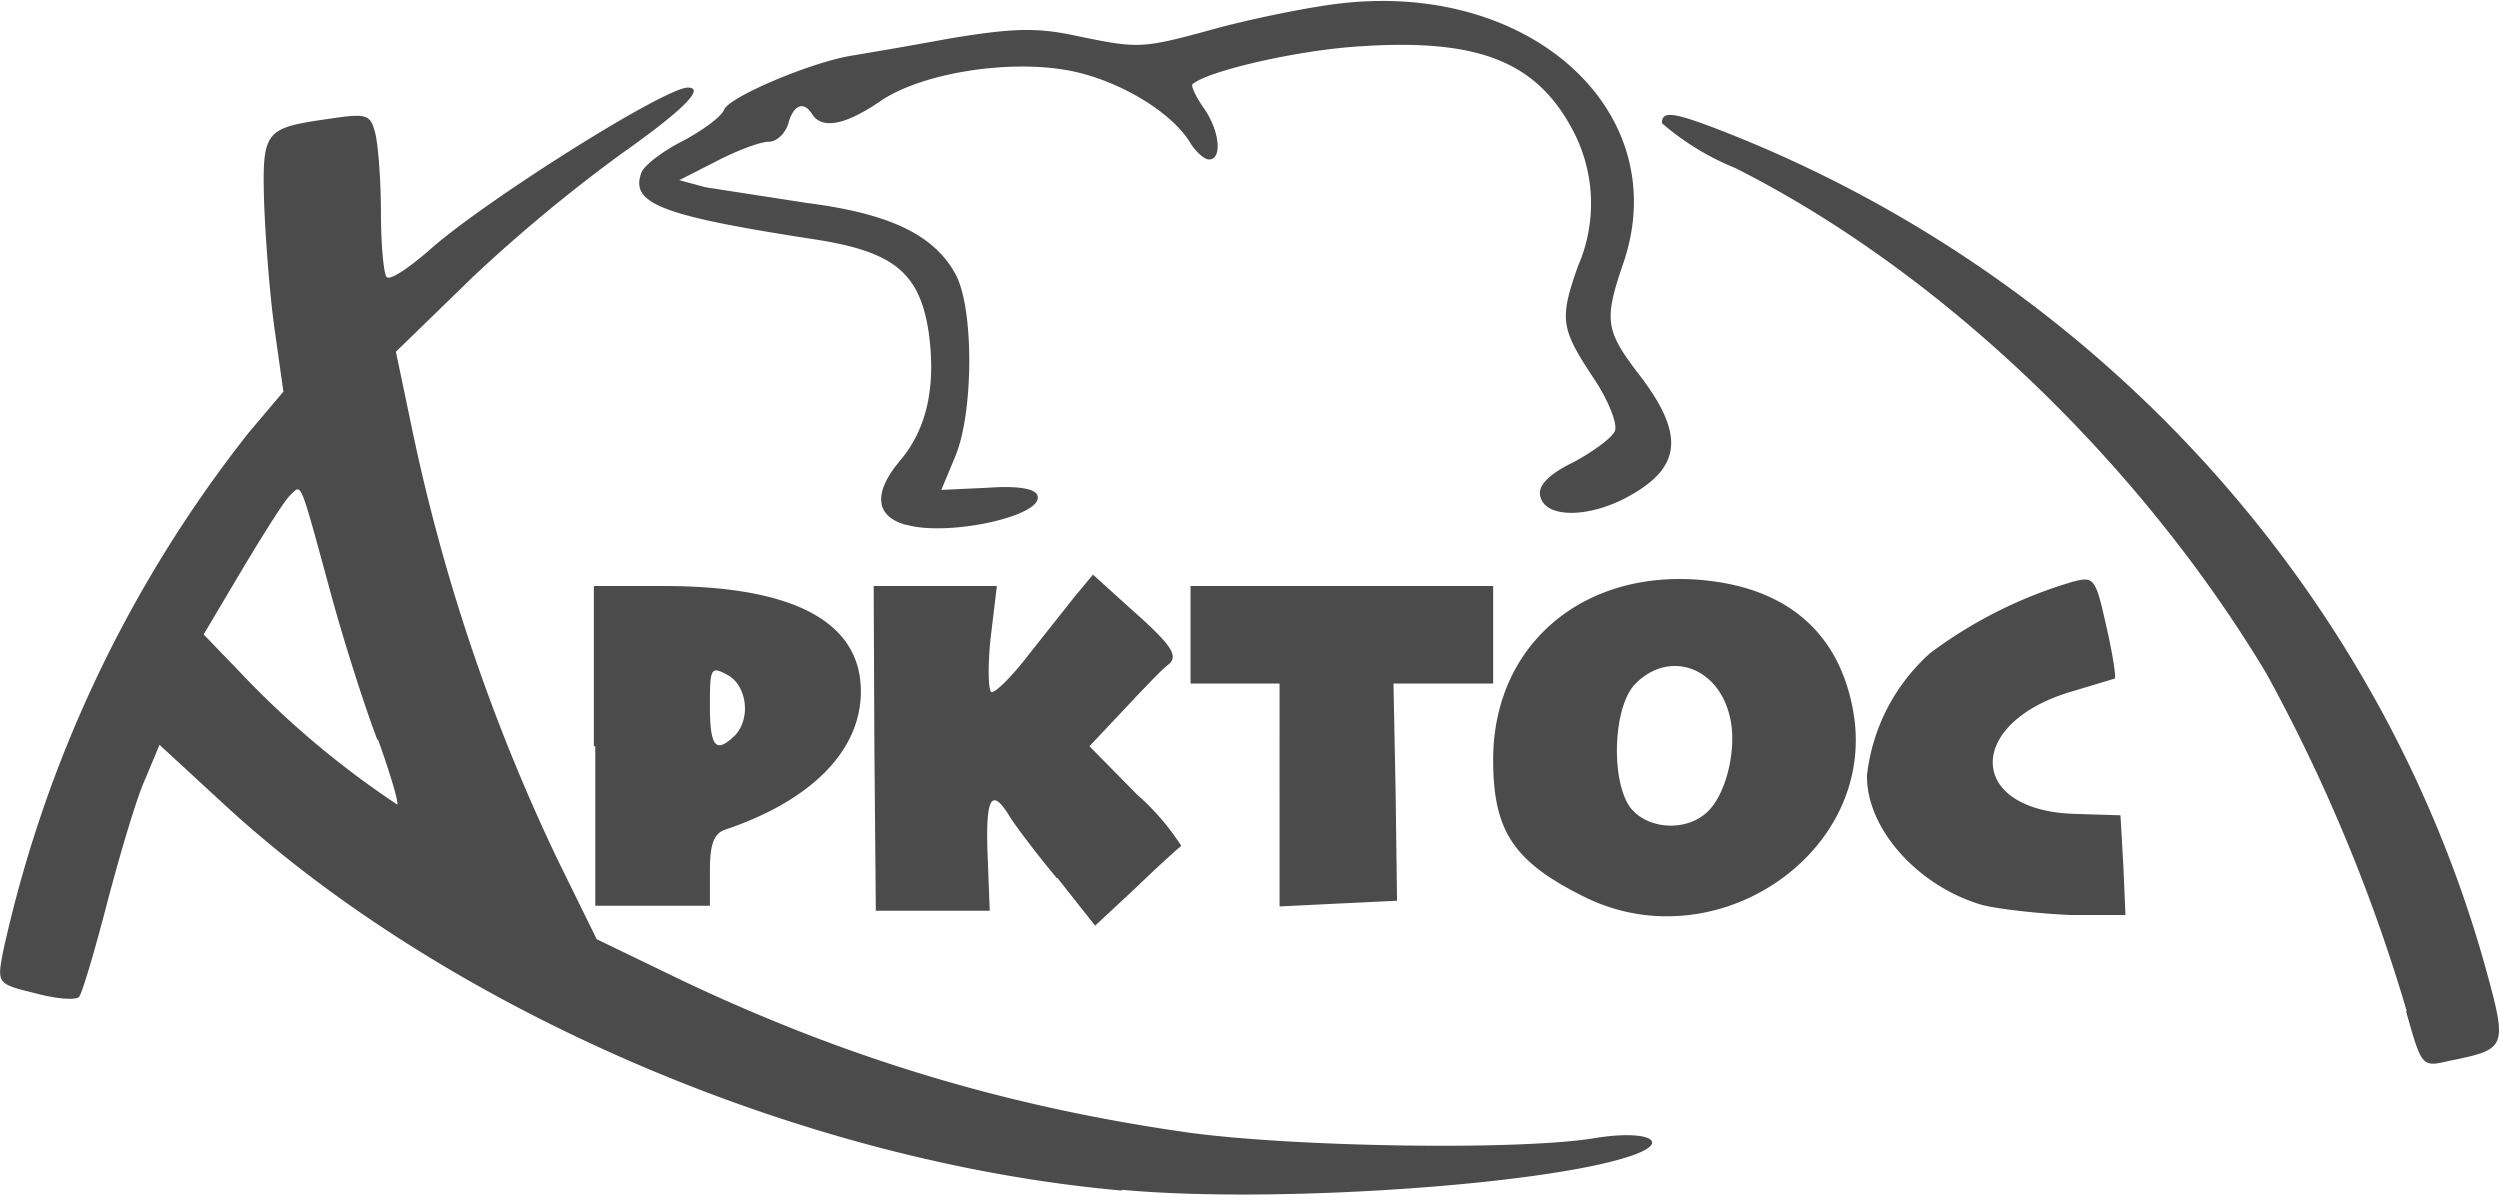 <svg xmlns="http://www.w3.org/2000/svg" height="167.8" width="351.1"><path d="M157.5 167.2c-45-4-94.8-25.4-126.1-54.3l-9-8.3-2 4.8c-1.2 2.6-3.5 10.4-5.3 17.2-1.8 7-3.6 13-4 13.4-.4.5-3.2.3-6.1-.5-5.4-1.3-5.4-1.4-4.6-5.7a179.5 179.5 0 0134.5-73l4.9-5.8-1.2-8.5c-.7-4.8-1.3-12.8-1.5-17.8-.3-10.4 0-10.7 9-12 5.4-.8 5.9-.7 6.6 2 .4 1.6.8 6.6.8 11.2 0 4.5.4 8.6.8 9 .5.5 3-1.2 5.8-3.6 7.5-6.8 33.2-23 36.5-23 2.5 0-.7 3.2-9.2 9.2a221 221 0 00-21 17.4L55.6 49.4l2.2 10.5a266.2 266.2 0 0020.4 60.6l5.6 11.4 12 5.8c23.2 11 45.8 17.8 71.4 21.4 15 2 46.6 2.5 57 .7 6.9-1.1 10.5.4 5.5 2.3-11.1 4.2-50.4 7-72.1 5zM53 103.9c-1.8-4.7-4.7-13.8-6.5-20.4C42 67 42.4 68 40.8 69.5 40 70.2 37 75 34 80l-5.4 9.1 5.3 5.5A127 127 0 0055.8 113c.2-.3-1-4.4-2.7-9.1zM338 142a238.6 238.6 0 00-19.7-47.4c-18-30-46-56.6-74.6-71a37 37 0 01-10.3-6.3c0-1.8 1.6-1.6 9 1.3 52 20.5 91.6 64 106.5 116.7 3.3 12 3.3 12-5 13.7-3.8.9-3.8.8-6-7zm-189.6-18.7c-3-3.6-6-7.6-6.7-8.8-2.5-4-3.3-2.4-3 5.6l.3 7.8H123l-.2-22.8-.1-22.8H140l-.9 7.5c-.4 4-.3 7.5.2 7.4.6 0 3-2.4 5.2-5.3l6.5-8.2 2.5-3 5.3 4.8c5.9 5.2 6.8 6.7 5.2 7.9-.6.4-3.3 3.2-6 6.1l-5 5.3 6.7 6.8a34 34 0 016.2 7.2c-.3.2-3.2 2.8-6.3 5.8l-5.8 5.4-5.3-6.7zm74.4 2.8c-10.2-5-13.1-9.3-13.1-19.4 0-16.5 13.2-27.3 30.6-25.1 11.3 1.4 18.2 7.8 20 18.5 3.3 19.5-19 34.9-37.5 26zm17.3-12.4c2.5-2.7 3.9-9 2.8-13.2-1.7-6.9-8.5-9.2-13.2-4.5-3.3 3.3-3.5 14.3-.5 17.7 2.7 3 8.2 3 10.9 0zm38.3 13.4c-9-2.6-16.3-10.7-16.2-18.2a27 27 0 018.9-17.2 63.2 63.2 0 0120-10c3-.8 3.2-.5 4.7 6.2.9 3.9 1.4 7.2 1.2 7.4l-6 1.8c-15 4.4-14.8 16.7.3 17.2l6.5.2.4 7 .3 7h-7.8c-4.4-.2-9.9-.8-12.3-1.4zm-195-22.3V82.3h9.8c18.2 0 27.7 5 27.7 14.8 0 8.3-6.9 15.3-19 19.4-1.6.5-2.2 2-2.2 5.7v5H83.6v-22.4zm19.8-1.5c2.3-2.4 1.7-7-1-8.5-2.4-1.3-2.5-1-2.5 4.3 0 5.8.8 6.8 3.5 4.2zm76.5 8.4V96h-12.5V82.3h42.5V96h-14l.3 15.2.2 15.3-8.3.4-8.2.4v-15.7zm-52.5-38c-4.3-1.2-4.6-4.5-.8-9s5.1-10.5 4-18.2c-1.3-8.3-5-11.2-16.1-12.9-21.4-3.3-25.9-5-24.2-9.4.4-1 3-3 5.8-4.4 2.8-1.5 5.4-3.4 5.8-4.4.7-1.8 12.3-6.7 18-7.6a827 827 0 0013.7-2.4C141.9 4 145.4 3.8 151 5c9.2 1.9 9.2 1.9 20.5-1.2 5.4-1.4 13.3-3 17.5-3.4 26.5-2.7 46.1 15.6 39 36.5-2.8 8.2-2.6 9.5 2.5 16.1 6 8 5.6 12.5-1.4 16.5-5.7 3.3-12.2 3.4-12.8.1-.3-1.4 1.2-3 4.7-4.7 2.8-1.5 5.5-3.5 5.8-4.4.4-1-1-4.5-3.2-7.7-4.4-6.7-4.6-8-2-15.4a22 22 0 00-.5-18.7c-5.1-10-13.3-13.3-30-12.2-8.6.5-21.3 3.4-23.6 5.3-.3.2.4 1.7 1.5 3.3 2.3 3.2 2.7 7.3.8 7.3-.7 0-2-1.2-2.8-2.6-2.7-4.2-10-8.6-16.9-9.9-8.6-1.6-20.9.4-26.6 4.4-4.7 3.2-8 3.9-9.4 1.8-1.2-2-2.7-1.4-3.4 1.3-.4 1.3-1.6 2.5-2.7 2.5-1.2 0-4.4 1.2-7.3 2.7l-5.3 2.7 3.7 1 14.2 2.2c11.7 1.5 18 4.5 21 10.2 2.5 5 2.4 19.2-.1 25.3l-2 4.8 6.5-.3c4.2-.3 6.7.1 7 1.1 1 2.8-12.4 5.8-18.4 4.1z" fill="#4b4b4b"/></svg>
